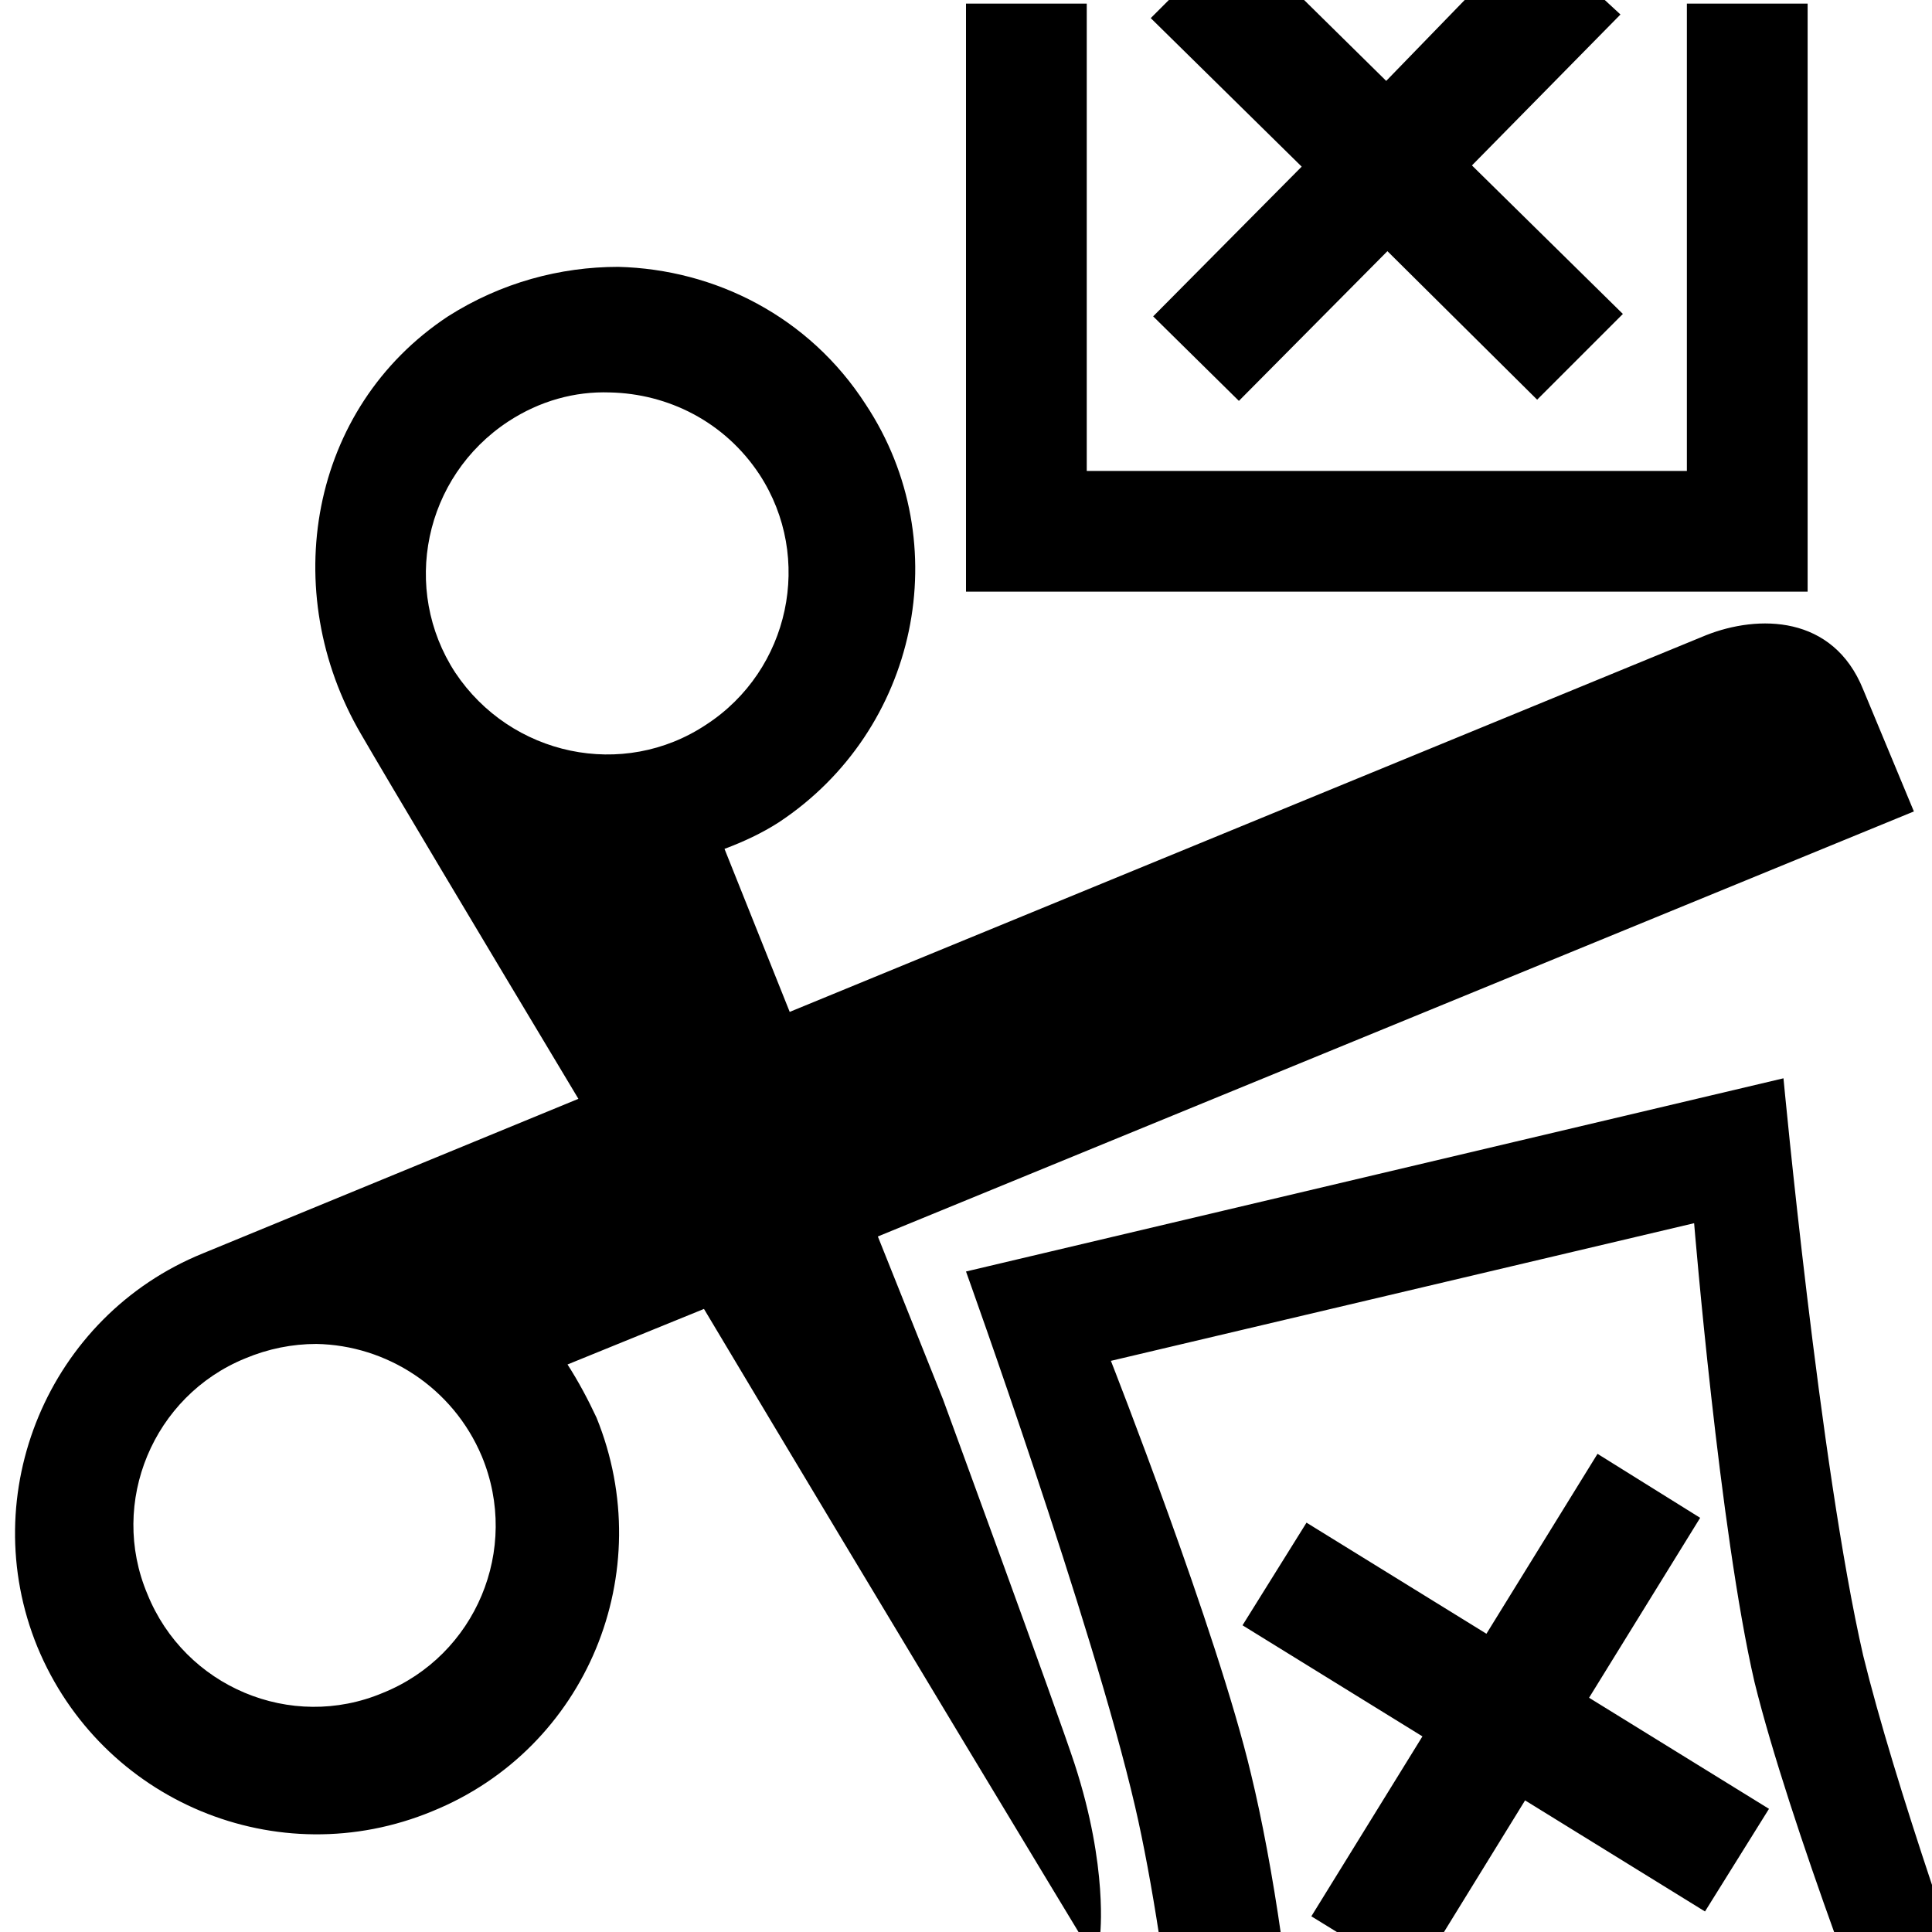 <svg
   width="16"
   height="16"
   viewBox="0 0 16 16"
   id="CutOffEmptyBag"
   xmlns="http://www.w3.org/2000/svg">
  <path
     class="iconStroke"
     d="M 9.68 0 L 9.53 0.15 L 10.78 1.38 L 9.55 2.62 L 10.26 3.32 L 11.49 2.08 L 12.73 3.31 L 13.44 2.6 L 12.19 1.37 L 13.42 0.12 L 13.29 0 L 12.13 0 L 11.48 0.67 L 10.8 0 L 9.68 0 z M 8 0.03 L 8 4.9 L 14.97 4.9 L 14.97 0.03 L 13.97 0.03 L 13.97 3.9 L 9 3.9 L 9 0.03 L 8 0.03 z M 5.12 2.21 C 4.64 2.21 4.15 2.34 3.71 2.62 C 2.56 3.38 2.3 4.9 2.99 6.08 C 3.21 6.46 3.95 7.7 4.79 9.1 L 1.68 10.38 C 0.4 10.9 -0.21 12.37 0.31 13.64 C 0.84 14.92 2.3 15.53 3.58 15 C 4.86 14.48 5.46 13.02 4.94 11.74 C 4.87 11.59 4.79 11.44 4.7 11.3 L 5.83 10.84 C 7.37 13.42 8.95 16.03 8.95 16.03 L 9.11 16.03 C 9.11 16.03 9.18 15.47 8.9 14.61 C 8.76 14.18 7.81 11.59 7.81 11.59 L 7.27 10.24 L 15.85 6.72 L 15.43 5.71 C 15.18 5.09 14.56 5.09 14.13 5.26 L 6.54 8.38 L 6 7.03 C 6.16 6.97 6.31 6.9 6.45 6.81 C 7.6 6.05 7.93 4.5 7.17 3.35 C 6.7 2.62 5.92 2.23 5.12 2.21 z M 5.05 3.25 C 5.53 3.26 6 3.49 6.29 3.93 C 6.74 4.62 6.54 5.55 5.85 6 C 5.16 6.46 4.23 6.26 3.77 5.57 C 3.32 4.88 3.51 3.95 4.21 3.49 C 4.47 3.32 4.76 3.24 5.05 3.25 z M 14.77 8.93 L 8 10.53 C 8 10.53 9.05 13.45 9.4 14.96 C 9.47 15.26 9.54 15.64 9.6 16.03 L 10.61 16.03 C 10.54 15.54 10.45 15.06 10.36 14.69 C 10.08 13.51 9.2 11.27 9.2 11.27 L 14.03 10.13 C 14.03 10.13 14.24 12.68 14.53 13.93 C 14.67 14.5 14.94 15.31 15.2 16.03 L 16 16.03 L 16 15.61 C 15.77 14.92 15.56 14.24 15.43 13.71 C 15.07 12.14 14.77 8.93 14.77 8.93 z M 2.62 11.13 C 3.2 11.14 3.75 11.49 3.99 12.06 C 4.31 12.83 3.94 13.71 3.17 14.02 C 2.41 14.34 1.53 13.97 1.22 13.2 C 0.9 12.44 1.27 11.56 2.03 11.25 C 2.22 11.17 2.42 11.13 2.62 11.13 z M 13.23 12.04 L 12.31 13.53 L 10.82 12.61 L 10.29 13.46 L 11.78 14.38 L 10.86 15.87 L 11.12 16.03 L 11.94 16.03 L 12.63 14.91 L 14.12 15.83 L 14.65 14.98 L 13.16 14.06 L 14.08 12.57 L 13.23 12.04 z" />
</svg>

